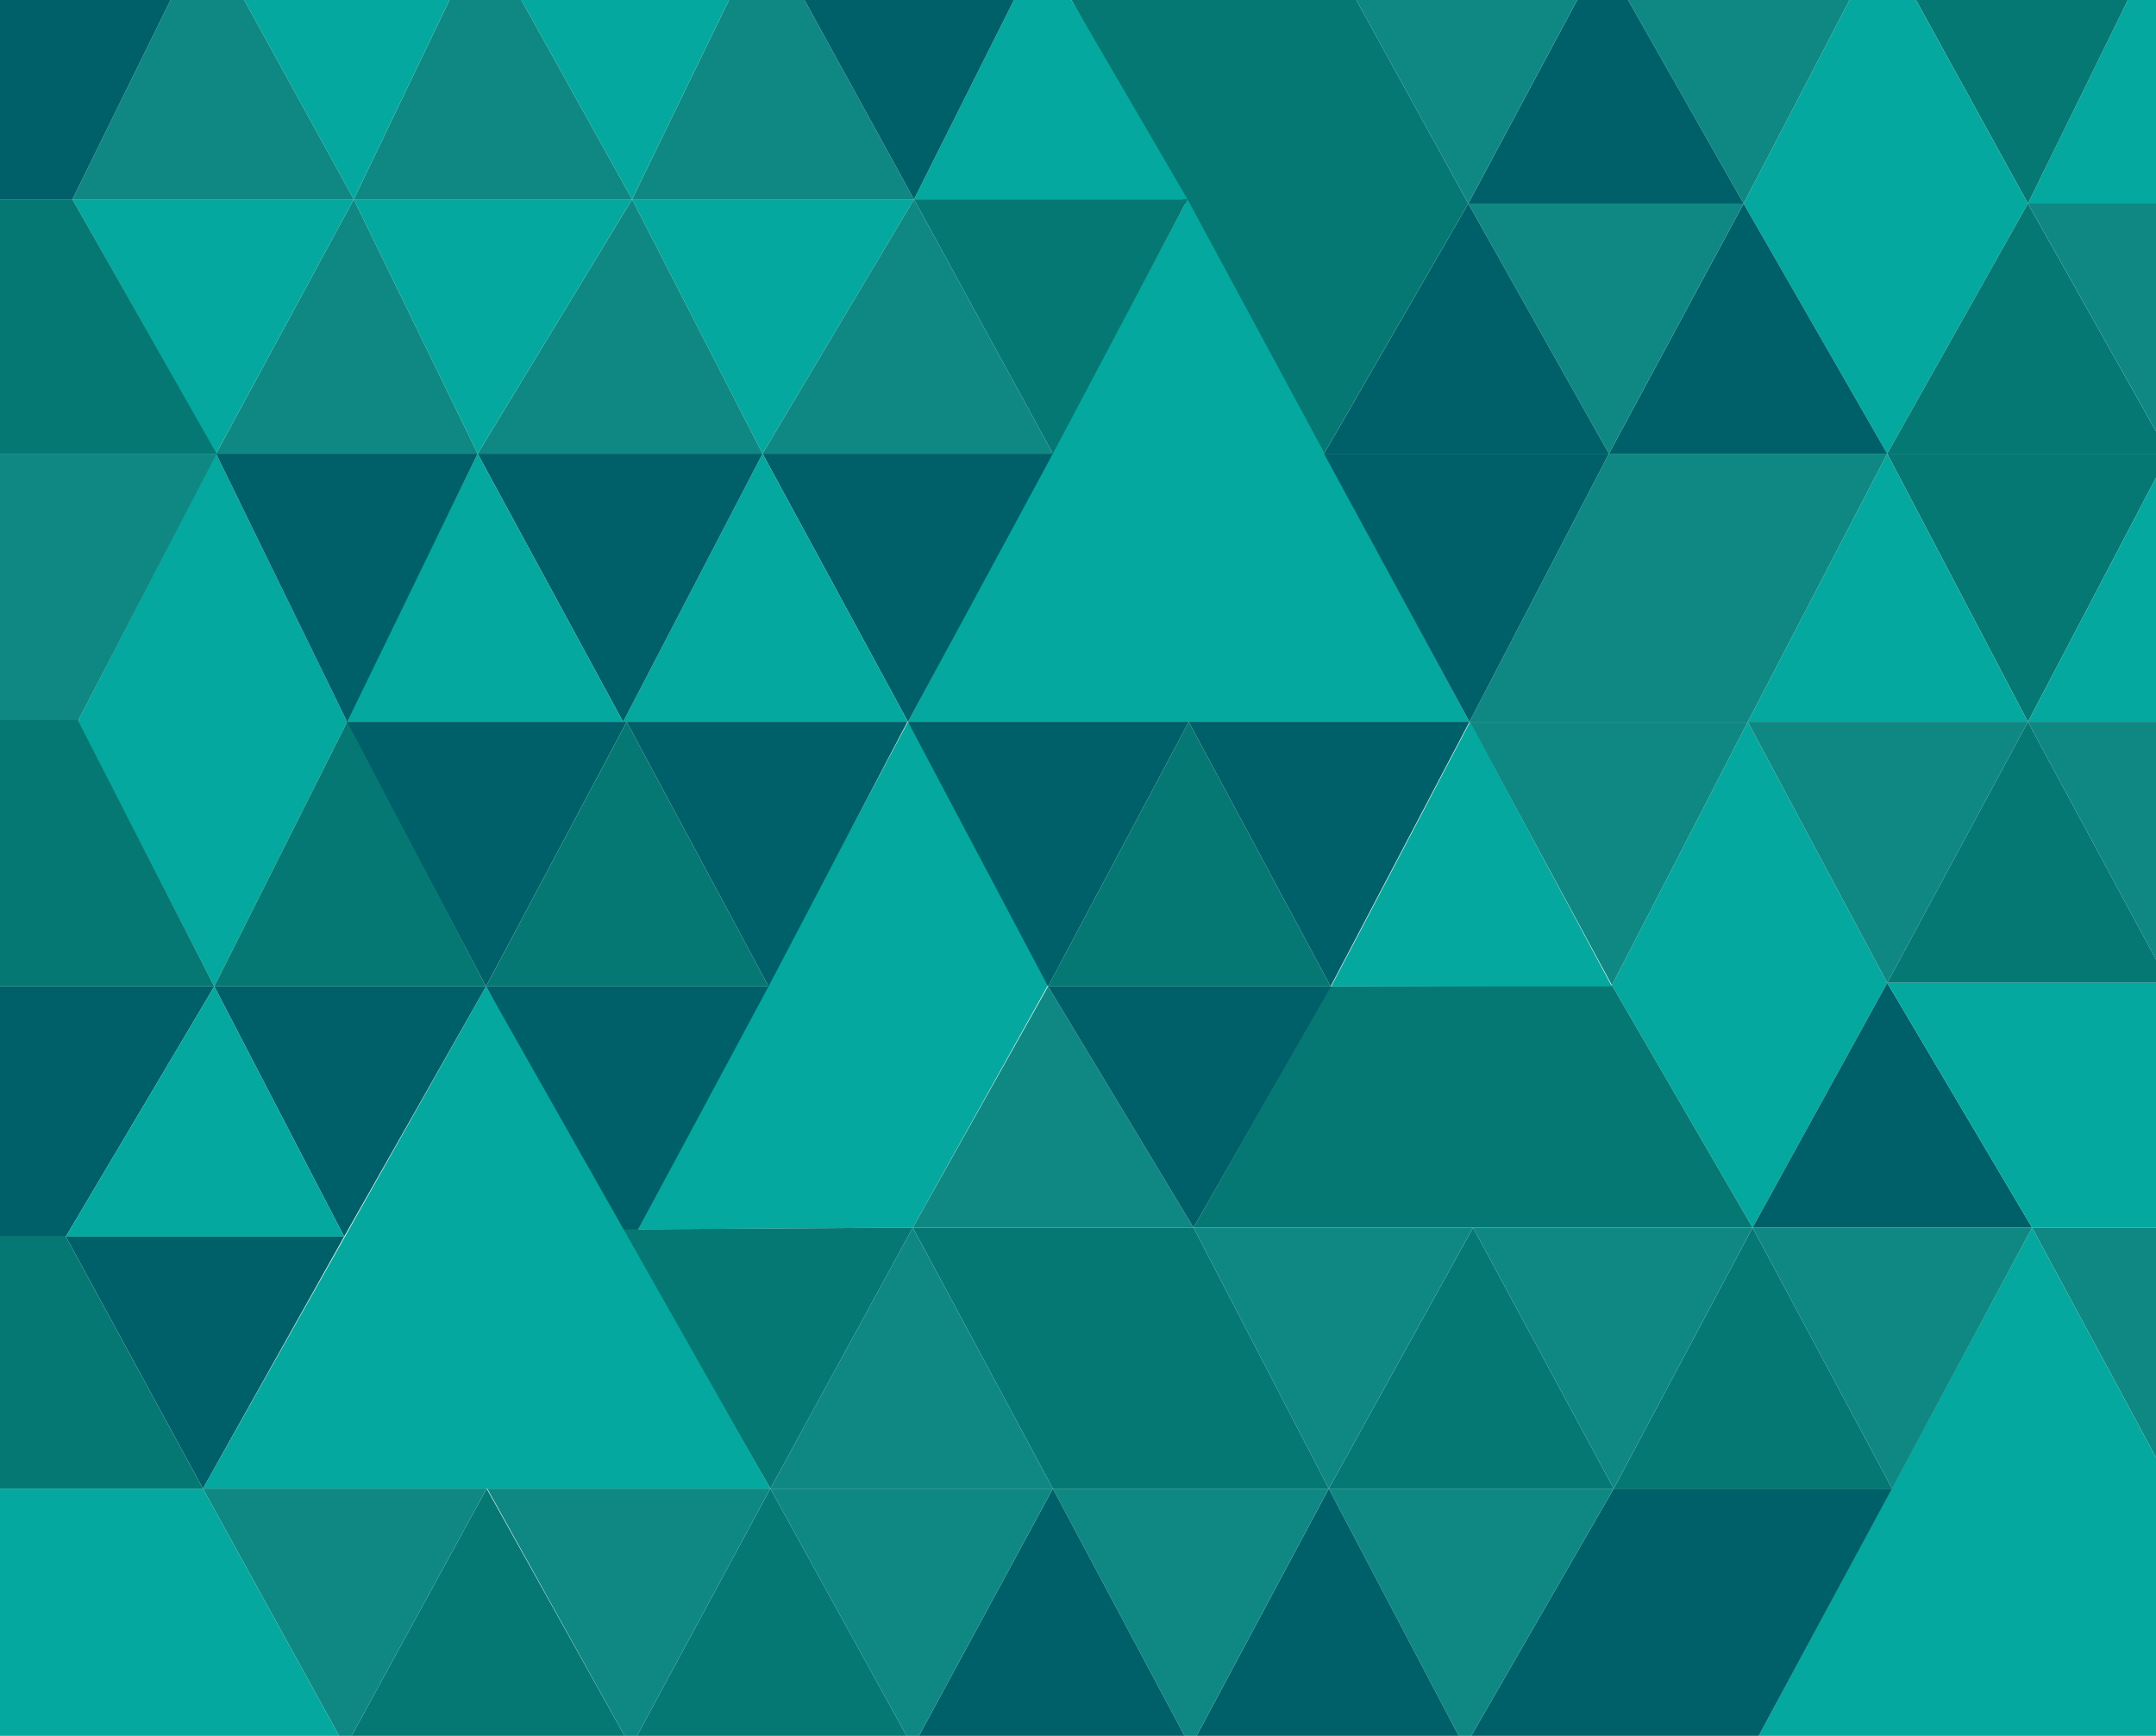 <?xml version="1.0" encoding="utf-8"?>
<!-- Generator: Adobe Illustrator 19.1.0, SVG Export Plug-In . SVG Version: 6.00 Build 0)  -->
<svg version="1.1" id="Capa_1" xmlns="http://www.w3.org/2000/svg" xmlns:xlink="http://www.w3.org/1999/xlink" x="0px" y="0px"
	 viewBox="-117 275.9 360.2 290" style="enable-background:new -117 275.9 360.2 290;" xml:space="preserve">
<style type="text/css">
	.st0{fill:#05A89E;}
	.st1{fill:#067873;}
	.st2{fill:#0F8884;}
	.st3{fill:#006069;}
	.st4{fill:none;}
</style>
<g>
	<g>
		<polygon class="st0" points="245.3,275.9 245.3,309.9 221.8,309.9 238.5,275.9 		"/>
		<polygon class="st1" points="238.5,275.9 221.8,309.9 203.1,275.9 		"/>
		<polygon class="st0" points="203.1,275.9 221.8,309.9 198.3,351.7 174.3,309.9 192,275.9 		"/>
		<polygon class="st2" points="192,275.9 174.3,309.9 155,275.9 		"/>
		<polygon class="st3" points="174.3,309.9 151.8,351.7 198.3,351.7 		"/>
		<polygon class="st3" points="174.3,309.9 128.3,309.9 146.5,275.9 155,275.9 		"/>
		<polygon class="st2" points="128.3,309.9 151.8,351.7 174.3,309.9 		"/>
		<polygon class="st1" points="221.8,309.9 245.3,351.7 198.3,351.7 		"/>
		<polygon class="st2" points="221.8,309.9 245.3,351.7 245.3,309.9 		"/>
		<polygon class="st2" points="146.5,275.9 128.3,309.9 109.6,275.9 		"/>
		<polygon class="st3" points="128.3,309.9 104.2,351.7 151.8,351.7 		"/>
		<polygon class="st1" points="128.3,309.9 104.2,351.7 62,275.9 109.6,275.9 		"/>
		<polygon class="st0" points="81.4,309.2 34.7,396.5 128.5,396.5 		"/>
		<polygon class="st0" points="81.4,309.2 62,275.9 52.4,275.9 35.7,309.2 		"/>
		<polygon class="st0" points="60.1,436.9 35.5,481 -10.4,481.3 34.7,396.5 		"/>
		<polygon class="st1" points="81.6,396.5 105.3,440.7 58.1,440.7 		"/>
		<polygon class="st3" points="81.6,396.5 105.3,440.7 128.5,396.5 		"/>
		<polygon class="st1" points="245.3,351.7 221.8,396.5 198.3,351.7 		"/>
		<polygon class="st0" points="221.8,396.5 198.3,351.7 175,396.5 		"/>
		<polygon class="st2" points="198.3,351.7 175,396.5 128.5,396.5 151.8,351.7 		"/>
		<polygon class="st3" points="151.8,351.7 104.2,351.7 128.5,396.5 		"/>
		<polygon class="st0" points="245.3,351.7 221.8,396.5 245.3,396.5 		"/>
		<polygon class="st0" points="198.3,440.1 175,396.5 152.3,440.5 175.8,481 		"/>
		<polygon class="st2" points="198.3,440.1 221.8,396.5 175,396.5 		"/>
		<polygon class="st2" points="221.8,396.5 245.3,440.1 245.3,396.5 		"/>
		<polygon class="st1" points="221.8,396.5 245.3,440.1 198.3,440.1 		"/>
		<polygon class="st2" points="175,396.5 152.3,440.5 128.5,396.5 		"/>
		<polygon class="st1" points="152.3,440.5 175.8,481 82.4,481 105.3,440.7 		"/>
		<polygon class="st2" points="82.4,481 35.5,481 58.1,440.7 		"/>
		<polygon class="st3" points="198.3,440.1 222.5,481 175.8,481 		"/>
		<polygon class="st0" points="198.3,440.1 245.3,440.1 246,481 222.5,481 		"/>
		<polygon class="st3" points="-59.2,396.5 -35.8,440.7 -12.3,396.5 		"/>
		<polygon class="st1" points="-12.3,396.5 11.4,440.7 -35.8,440.7 		"/>
		<polygon class="st3" points="-12.3,396.5 11.4,440.7 34.6,396.5 		"/>
		<polygon class="st3" points="-35.8,440.7 -12.2,484.7 11.4,440.7 		"/>
		<polygon class="st3" points="58.9,351.7 10.4,351.7 34.7,396.5 		"/>
		<polygon class="st0" points="34.7,396.5 10.4,351.7 -12.9,396.5 		"/>
		<polygon class="st3" points="10.4,351.7 -37.2,351.7 -12.9,396.5 		"/>
		<polygon class="st0" points="-12.9,396.5 -37.2,351.7 -59.2,396.5 		"/>
		<line class="st4" x1="152.3" y1="440.5" x2="128.5" y2="396.5"/>
		<polygon class="st0" points="152.3,440.7 128.6,396.5 105.4,440.7 		"/>
		<polygon class="st2" points="17.4,275.9 35.7,309.2 -11.4,309.2 4.8,275.9 		"/>
		<polygon class="st0" points="4.8,275.9 -11.4,309.2 -29.9,275.9 		"/>
		<polygon class="st2" points="-11.4,309.2 -57.9,309.2 -41.9,275.9 -29.9,275.9 		"/>
		<polygon class="st0" points="-41.9,275.9 -57.9,309.2 -76.2,275.9 		"/>
		<polygon class="st2" points="-57.9,309.2 -104.9,309.2 -88.5,275.9 -76.2,275.9 		"/>
		<polygon class="st3" points="-104.9,309.2 -118.4,309.2 -118.4,275.9 -88.5,275.9 		"/>
		<polygon class="st0" points="35.7,309.2 10.4,351.7 -11.4,309.2 		"/>
		<polygon class="st2" points="35.7,309.2 58.9,351.7 10.4,351.7 		"/>
		<polygon class="st2" points="10.4,351.7 -37.2,351.7 -11.4,309.2 		"/>
		<polygon class="st0" points="-11.4,309.2 -37.2,351.7 -57.9,309.2 		"/>
		<polygon class="st2" points="-37.2,351.7 -57.9,309.2 -80.9,351.7 		"/>
		<polygon class="st0" points="-104.9,309.2 -80.9,351.7 -57.9,309.2 		"/>
		<polygon class="st1" points="81.4,309.2 58.9,351.7 35.7,309.2 		"/>
		<polygon class="st3" points="17.4,275.9 35.7,309.2 52.4,275.9 		"/>
		<polygon class="st2" points="246,481 246,524.6 222.5,481 		"/>
		<polygon class="st0" points="222.5,481 175.8,567.8 246,567.8 246,524.6 		"/>
		<polygon class="st2" points="222.5,481 199.1,524.6 175.8,481 		"/>
		<polygon class="st1" points="175.8,481 152.6,524.6 199.1,524.6 		"/>
		<polygon class="st3" points="152.6,524.6 127.7,567.8 175.8,567.8 199.1,524.6 		"/>
		<polygon class="st2" points="175.8,481 152.6,524.6 129.1,481 		"/>
		<polygon class="st1" points="152.6,524.6 105,524.6 129.1,481 		"/>
		<polygon class="st2" points="152.6,524.6 127.7,567.8 105,524.6 		"/>
		<polygon class="st2" points="105,524.6 82.4,481 129.1,481 		"/>
		<polygon class="st1" points="105,524.6 58.9,524.6 35.5,481 82.4,481 		"/>
		<polygon class="st3" points="127.7,567.8 81.9,567.8 105,524.6 		"/>
		<polygon class="st2" points="105,524.6 81.9,567.8 58.9,524.6 		"/>
		<polygon class="st3" points="81.9,567.8 35.5,567.8 58.9,524.6 		"/>
		<polygon class="st2" points="58.9,524.6 35.5,567.8 11.7,524.6 		"/>
		<polygon class="st1" points="35.5,567.8 -11.6,567.8 11.7,524.6 		"/>
		<polygon class="st2" points="11.7,524.6 -11.6,567.8 -35.6,524.6 		"/>
		<polygon class="st2" points="35.5,481 58.9,524.6 11.7,524.6 		"/>
		<polygon class="st1" points="35.5,481 11.7,524.6 -13.2,481.3 		"/>
		<polygon class="st0" points="11.7,524.6 -35.8,440.7 -83.1,524.6 		"/>
		<polygon class="st1" points="-11.6,567.8 -35.7,524.6 -59.3,567.8 		"/>
		<polygon class="st2" points="-35.7,524.6 -59.3,567.8 -83.1,524.6 		"/>
		<polygon class="st3" points="-118.4,440.7 -118.4,482.5 -106,482.5 -81.2,440.7 		"/>
		<polygon class="st3" points="-81.2,440.7 -59.5,482.5 -35.8,440.7 		"/>
		<polygon class="st3" points="-106,482.5 -83.1,524.6 -59.5,482.5 		"/>
		<polygon class="st0" points="-59,396.5 -80.9,351.7 -104,396.4 -81.2,440.7 		"/>
		<polygon class="st0" points="-59.3,567.8 -118.4,567.8 -118.4,524.6 -83.1,524.6 		"/>
		<polygon class="st1" points="-83.1,524.6 -118.4,524.6 -118.4,482.5 -106,482.5 		"/>
		<polygon class="st3" points="-37.2,351.7 -59,396.5 -80.9,351.7 		"/>
		<polygon class="st2" points="-118.4,351.7 -118.4,363.8 -118.4,396.2 -104,396.4 -80.8,351.7 		"/>
		<polygon class="st1" points="-80.8,351.7 -104.9,309.2 -118.4,309.2 -118.4,351.7 		"/>
		<polygon class="st0" points="-59.5,482.5 -81.2,440.7 -106,482.5 		"/>
		<polygon class="st1" points="-35.8,440.7 -59,396.5 -81.2,440.7 		"/>
		<polygon class="st1" points="-81.2,440.7 -118.4,440.7 -118.4,396.2 -104,396.2 		"/>
		<polygon class="st3" points="105.4,440.7 82.4,481 58.1,440.7 		"/>
		<polygon class="st3" points="34.7,396.5 58.1,440.7 81.6,396.5 		"/>
	</g>
</g>
</svg>
